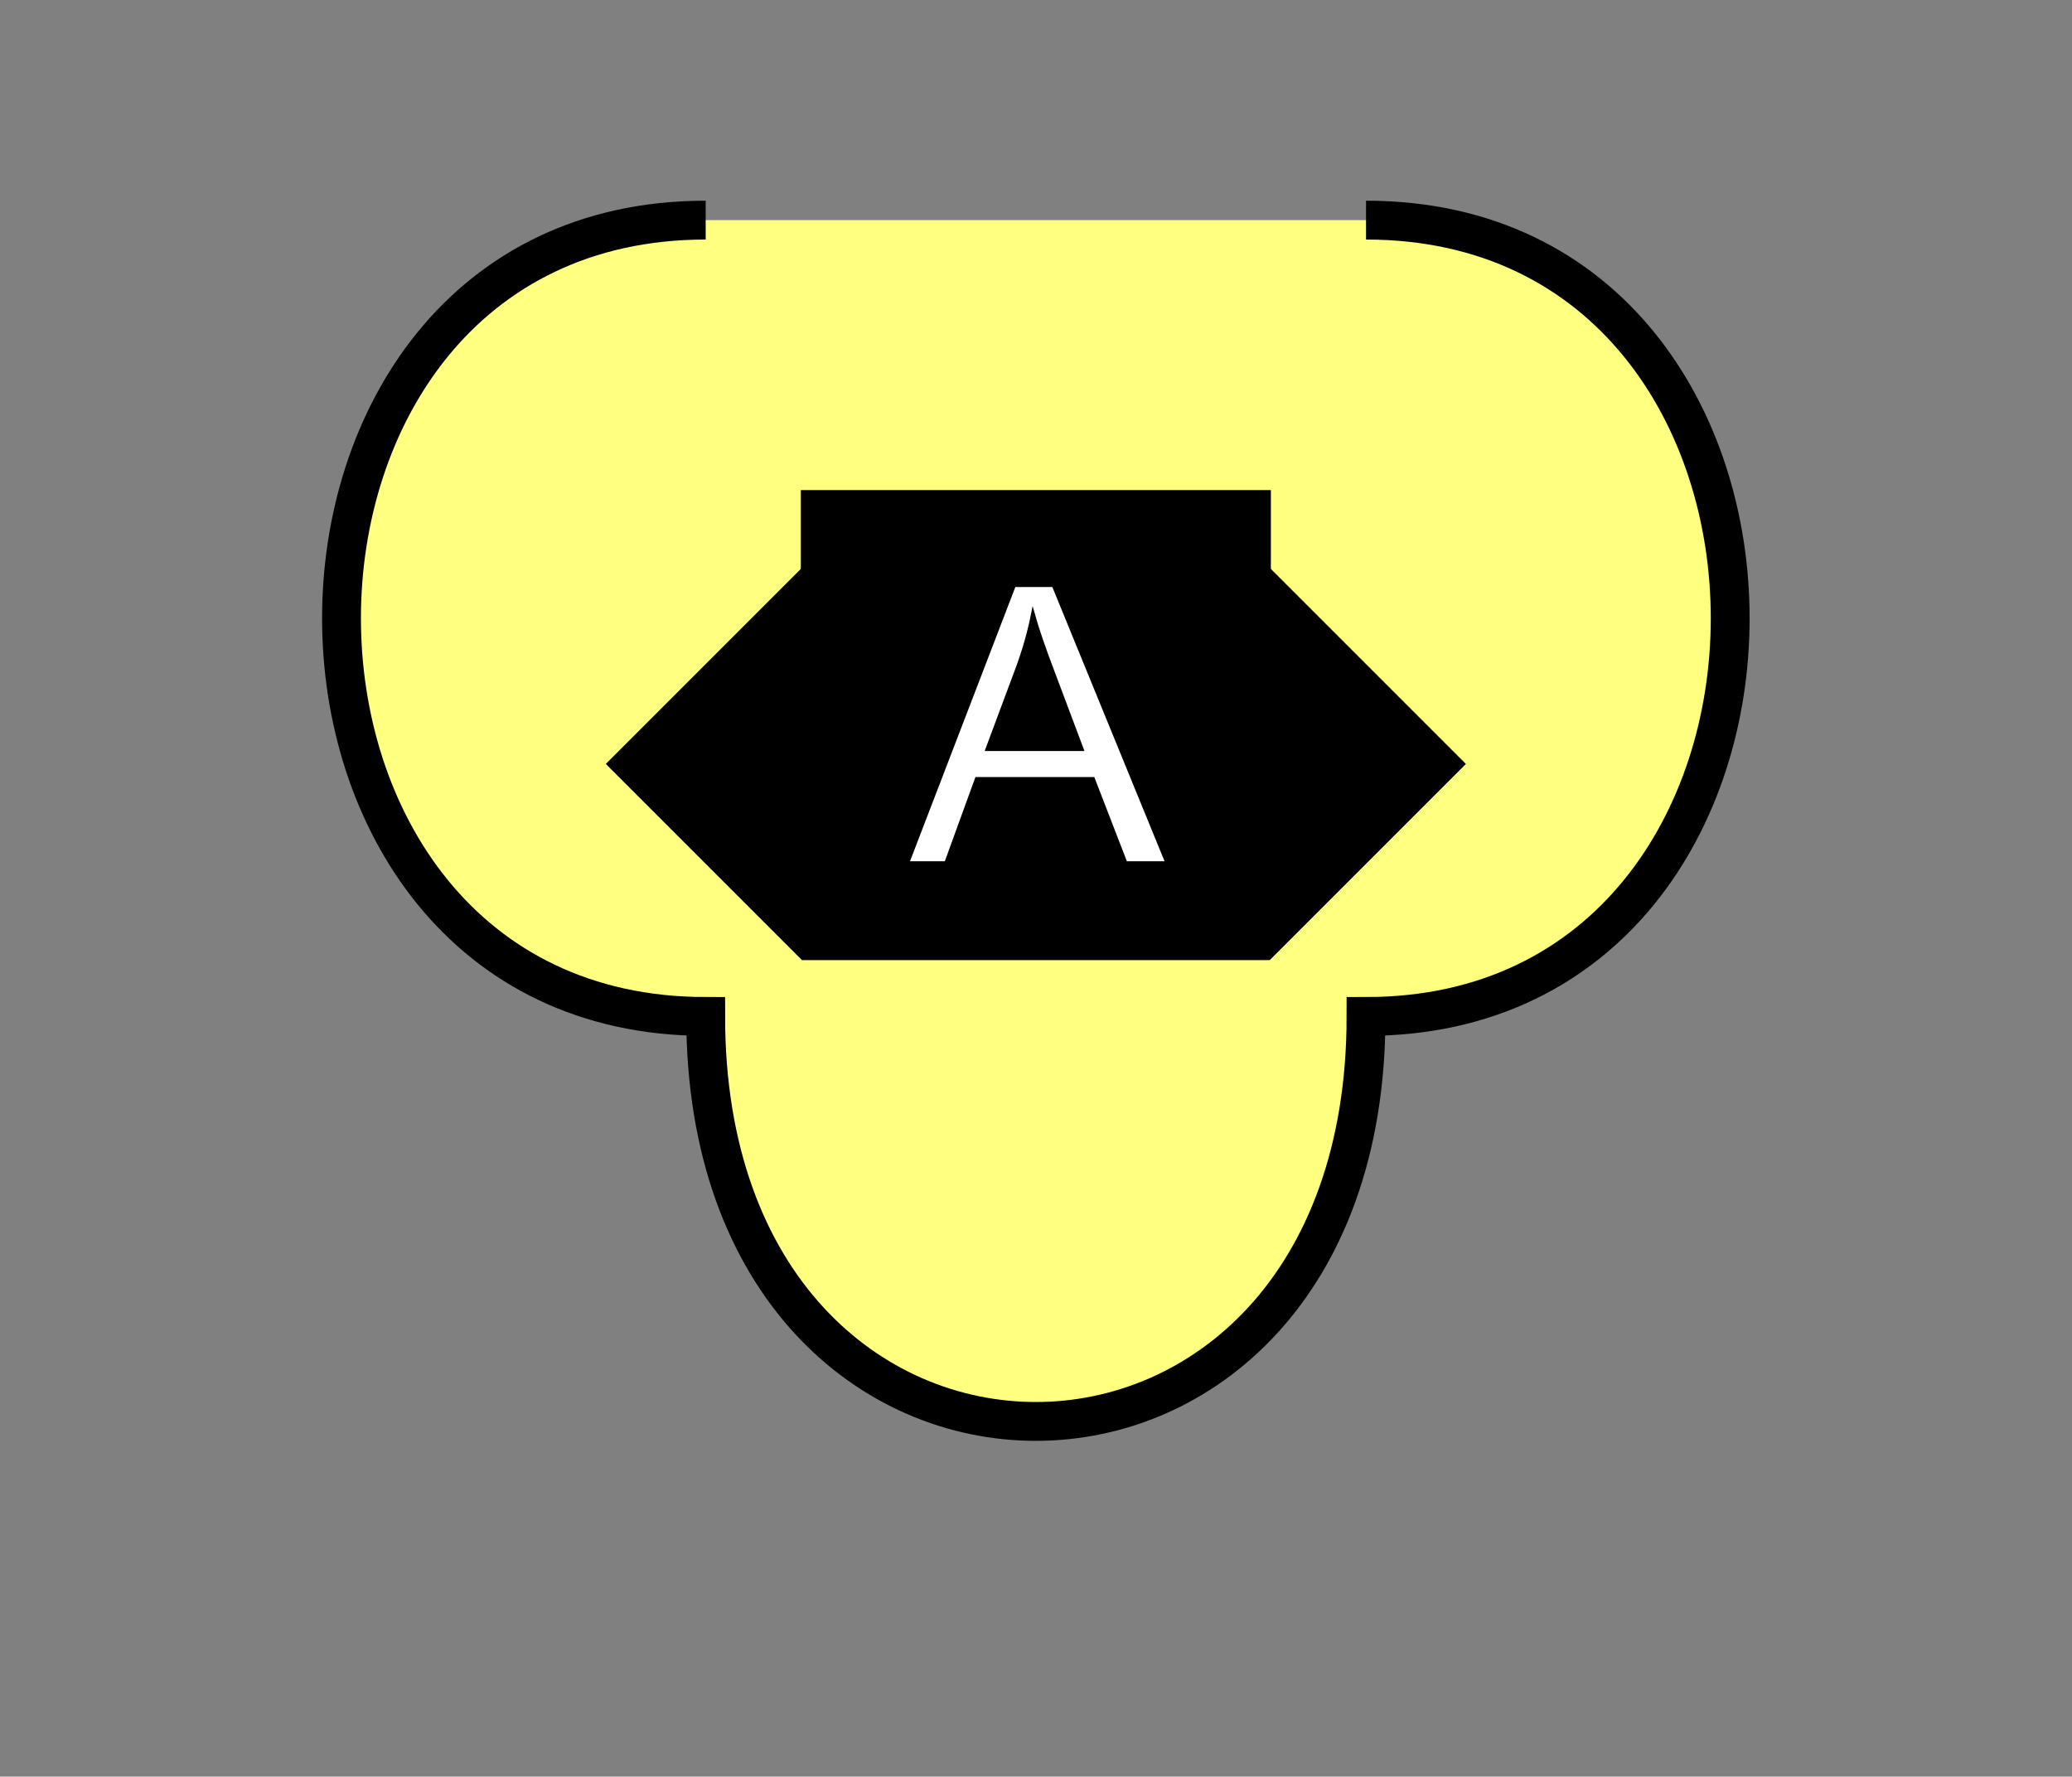 <?xml version="1.0" encoding="UTF-8" standalone="no"?>
<svg
   xmlns:dc="http://purl.org/dc/elements/1.1/"
   xmlns:cc="http://creativecommons.org/ns#"
   xmlns:rdf="http://www.w3.org/1999/02/22-rdf-syntax-ns#"
   xmlns:svg="http://www.w3.org/2000/svg"
   xmlns="http://www.w3.org/2000/svg"
   id="svg21"
   height="116.05mm"
   width="135.35mm"
   version="1.0">
  <rect width="100%" height="100%" fill="#808080" stroke="none"/>
  <defs
     id="defs3">
    <pattern
       y="0"
       x="0"
       height="6"
       width="6"
       patternUnits="userSpaceOnUse"
       id="EMFhbasepattern" />
  </defs>
  <path
     id="path5"
     d="  M 174.225,54.345   C 54.345,54.345 54.345,250.948 174.225,250.948   C 174.225,384.254 337.261,384.254 337.261,250.948   C 457.141,250.948 457.141,54.345 337.261,54.345   z "
     style="fill:#ffff80;fill-rule:evenodd;fill-opacity:1;stroke:none;" />
  <path
     id="path7"
     d="  M 174.225,54.345   C 54.345,54.345 54.345,250.948 174.225,250.948   C 174.225,384.254 337.261,384.254 337.261,250.948   C 457.141,250.948 457.141,54.345 337.261,54.345  "
     style="fill:none;stroke:#000000;stroke-width:9.59px;stroke-linecap:butt;stroke-linejoin:miter;stroke-miterlimit:10;stroke-dasharray:none;stroke-opacity:1;" />
  <path
     id="path9"
     d="  M 150.249,188.61   L 150.249,188.61   L 198.201,140.659   L 313.285,140.659   L 361.237,188.61   L 313.285,236.562   L 198.201,236.562   z "
     style="fill:#000000;fill-rule:evenodd;fill-opacity:1;stroke:none;" />
  <path
     id="path11"
     d="  M 150.249,188.61   L 150.249,188.61   L 198.201,140.659   L 313.285,140.659   L 361.237,188.61   L 313.285,236.562   L 198.201,236.562   z "
     style="fill:none;stroke:#000000;stroke-width:0.959px;stroke-linecap:butt;stroke-linejoin:miter;stroke-miterlimit:10;stroke-dasharray:none;stroke-opacity:1;" />
  <path
     id="path13"
     d="  M 198.201,164.635   L 198.201,164.635   L 198.201,121.478   L 313.285,121.478   L 313.285,164.635   z "
     style="fill:#000000;fill-rule:evenodd;fill-opacity:1;stroke:none;" />
  <path
     id="path15"
     d="  M 198.201,164.635   L 198.201,164.635   L 198.201,121.478   L 313.285,121.478   L 313.285,164.635   z "
     style="fill:none;stroke:#000000;stroke-width:0.959px;stroke-linecap:butt;stroke-linejoin:miter;stroke-miterlimit:10;stroke-dasharray:none;stroke-opacity:1;" />
  <path
     id="path17"
     d="  M 223.975,213.106   L 250.348,144.455   L 260.139,144.455   L 288.23,213.106   L 277.881,213.106   L 269.849,192.327   L 241.158,192.327   L 233.605,213.106   z  M 243.795,184.934   L 267.052,184.934   L 259.899,165.913   C 257.701,160.119 256.063,155.404 255.024,151.688   C 254.145,156.083 252.906,160.439 251.307,164.794   z "
     style="fill:#ffffff;fill-rule:evenodd;fill-opacity:1;stroke:none;" />
  <path
     id="path19"
     d="  M 223.975,213.106   L 250.348,144.455   L 260.139,144.455   L 288.23,213.106   L 277.881,213.106   L 269.849,192.327   L 241.158,192.327   L 233.605,213.106   z  M 243.795,184.934   L 267.052,184.934   L 259.899,165.913   C 257.701,160.119 256.063,155.404 255.024,151.688   C 254.145,156.083 252.906,160.439 251.307,164.794   z "
     style="fill:none;stroke:#000000;stroke-width:0.959px;stroke-linecap:butt;stroke-linejoin:miter;stroke-miterlimit:10;stroke-dasharray:none;stroke-opacity:1;" />
</svg>
